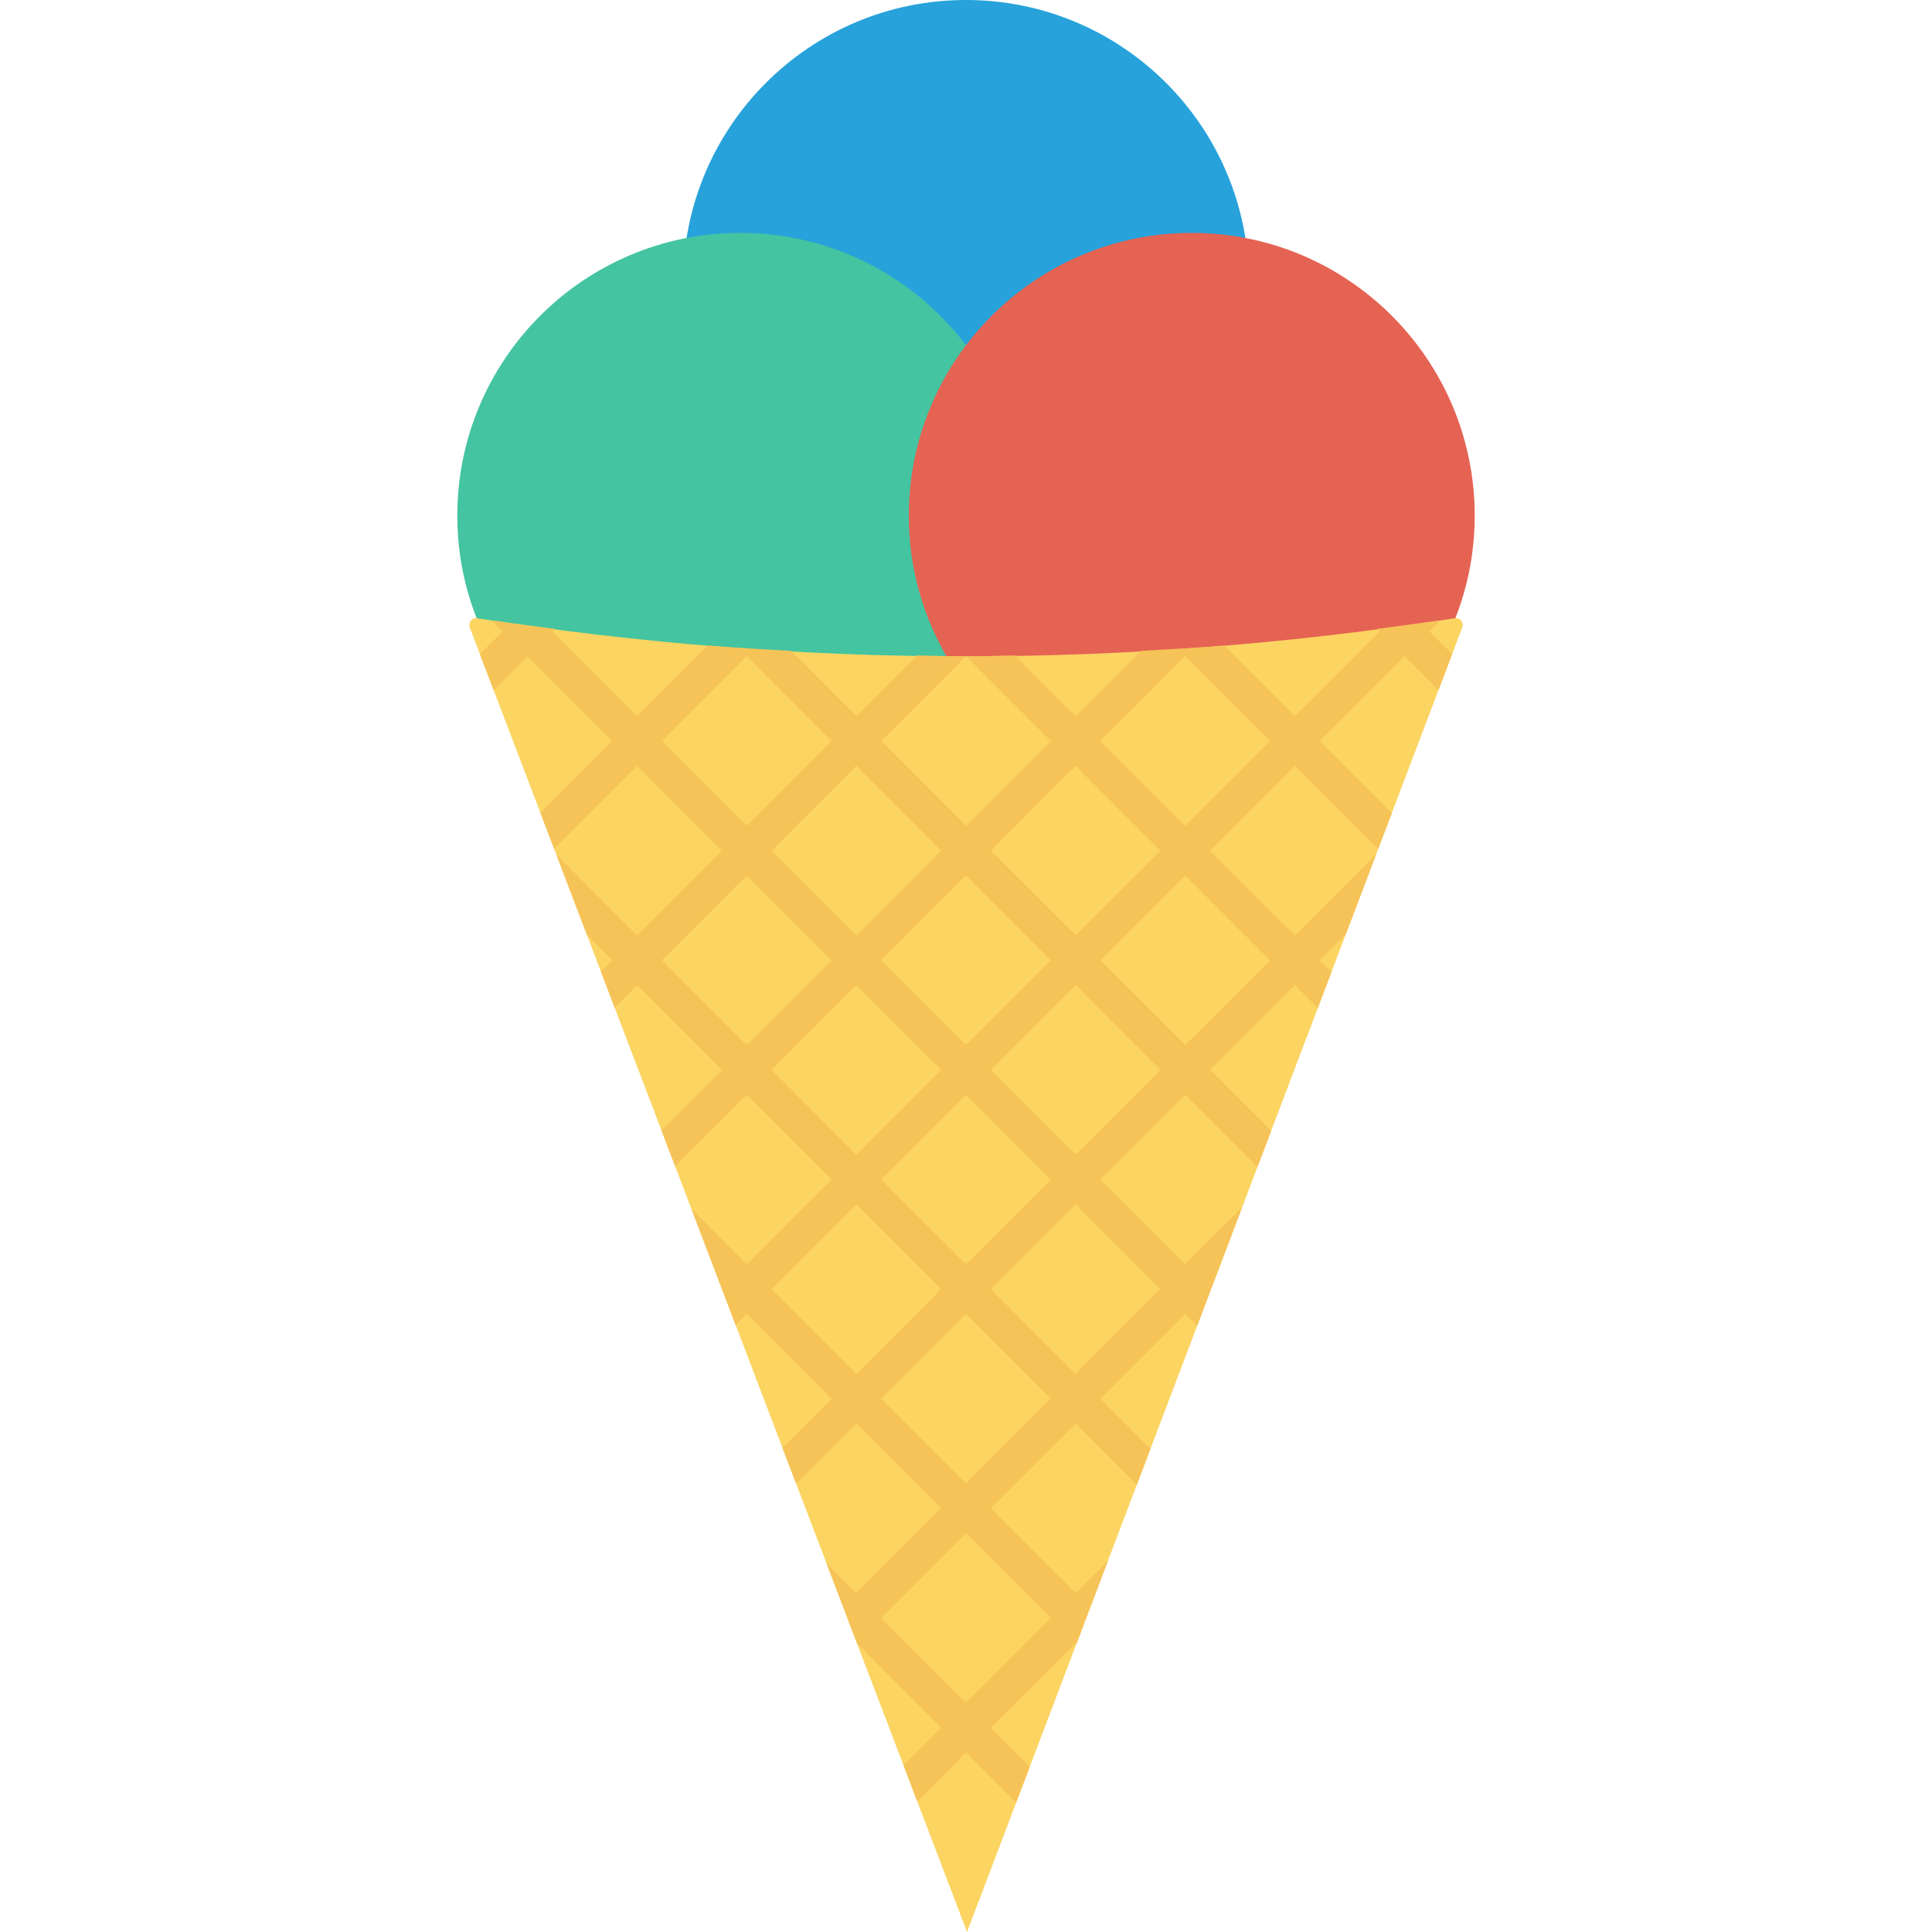 <?xml version="1.0" encoding="iso-8859-1"?>
<!-- Generator: Adobe Illustrator 19.0.0, SVG Export Plug-In . SVG Version: 6.00 Build 0)  -->
<svg xmlns="http://www.w3.org/2000/svg" xmlns:xlink="http://www.w3.org/1999/xlink" version="1.1" id="Capa_1" x="0px" y="0px" viewBox="0 0 409.6 409.6" style="enable-background:new 0 0 409.6 409.6;" xml:space="preserve">
<circle style="fill:#27A2DB;" cx="204.8" cy="59.991" r="59.991"/>
<path style="fill:#44C4A1;" d="M208.245,140.34c5.475-9.049,8.683-19.622,8.683-30.97c0-33.132-26.859-59.991-59.99-59.991  s-59.99,26.859-59.99,59.991c0,11.348,3.208,21.921,8.683,30.97H208.245z"/>
<path style="fill:#E56353;" d="M303.97,140.34c5.475-9.049,8.683-19.622,8.683-30.97c0-33.132-26.859-59.991-59.99-59.991  s-59.991,26.859-59.991,59.991c0,11.348,3.209,21.921,8.684,30.97H303.97z"/>
<path style="fill:#FCD462;" d="M205.021,409.6L99.583,133.006c-0.395-1.037,0.474-2.103,1.57-1.932  c69.099,10.772,138.198,10.772,207.297-0.001c1.095-0.171,1.964,0.894,1.571,1.93L205.021,409.6z"/>
<path style="fill:#F6C358;" d="M111.84,139.12l17.975,17.975l-15.24,15.24l2.907,7.625l17.598-17.599l17.976,17.975l-17.976,17.976  l-17.133-17.132l6.487,17.018l5.38,5.38l-2.411,2.41l2.907,7.625l4.769-4.77l17.975,17.974l-12.822,12.822l2.905,7.625  l15.182-15.181l17.976,17.976l-17.976,17.976l-11.738-11.738l9.385,24.621l2.353-2.352l17.975,17.975l-10.405,10.405l2.907,7.625  l12.764-12.764l17.975,17.975l-17.973,17.974l-6.347-6.346l6.487,17.018l17.836,17.835l-7.991,7.991l2.907,7.625l10.349-10.35  l10.633,10.634l2.898-7.634l-8.265-8.266l17.973-17.974l0.184,0.184l6.669-17.569l-6.853,6.854l-17.976-17.975l17.978-17.977  l12.973,12.974l2.898-7.633l-10.605-10.605l17.976-17.976l2.522,2.522l2.898-7.633l-0.155-0.154l0.342-0.342l6.444-16.974  l-12.051,12.05l-17.976-17.976l17.975-17.974l15.313,15.313l2.898-7.634l-12.945-12.945l17.975-17.975l4.862,4.862l2.898-7.633  l-2.495-2.495l5.547-5.547l6.444-16.975l-17.256,17.258l-17.975-17.974l17.976-17.975l17.649,17.651l2.898-7.633l-15.282-15.283  l17.976-17.975l7.198,7.199l2.898-7.633l-4.831-4.831l1.96-1.961l-0.309-0.308c-4.238,0.637-8.476,1.179-12.716,1.735l0.535,0.534  l-17.976,17.975l-14.982-14.982c-5.889,0.485-11.778,0.818-17.667,1.146l-13.835,13.835l-12.88-12.88  c-3.444,0.054-6.885,0.201-10.329,0.201l17.944,17.943l-17.975,17.974l-17.975-17.975l17.94-17.942  c-3.442,0-6.885-0.148-10.329-0.201l-12.876,12.878l-13.833-13.833c-5.889-0.329-11.778-0.661-17.667-1.146l-14.982,14.98  l-17.975-17.975l0.531-0.531c-4.238-0.556-8.476-1.098-12.715-1.735l-0.307,0.307l1.96,1.959l-4.827,4.827l2.905,7.625  L111.84,139.12z M140.346,203.577l17.976-17.976l17.975,17.974l-17.976,17.976L140.346,203.577z M163.586,226.817l17.976-17.976  l17.976,17.976l-17.976,17.976L163.586,226.817z M204.804,232.082l17.975,17.975l-17.976,17.976l-17.975-17.975L204.804,232.082z   M163.586,273.3l17.976-17.976l17.975,17.975l-17.976,17.977L163.586,273.3z M222.776,343.023l-17.973,17.974l-17.976-17.975  l17.973-17.974L222.776,343.023z M204.8,314.517l-17.975-17.976l17.976-17.977l17.976,17.976L204.8,314.517z M246.02,273.298  l-17.976,17.976l-17.976-17.976l17.976-17.976L246.02,273.298z M228.044,244.791l-17.975-17.975l17.975-17.975l17.975,17.975  L228.044,244.791z M269.258,203.576l-17.975,17.975l-17.975-17.974l17.975-17.975L269.258,203.576z M251.284,139.12l17.976,17.976  l-17.976,17.975l-17.976-17.976L251.284,139.12z M228.042,162.361l17.976,17.976l-17.975,17.974l-17.976-17.976L228.042,162.361z   M222.778,203.577l-17.975,17.975l-17.976-17.976l17.975-17.975L222.778,203.577z M199.536,180.335l-17.975,17.975l-17.975-17.975  l17.975-17.975L199.536,180.335z M158.322,139.119l17.975,17.975l-17.975,17.975l-17.976-17.975L158.322,139.119z"/>
<g>
</g>
<g>
</g>
<g>
</g>
<g>
</g>
<g>
</g>
<g>
</g>
<g>
</g>
<g>
</g>
<g>
</g>
<g>
</g>
<g>
</g>
<g>
</g>
<g>
</g>
<g>
</g>
<g>
</g>
</svg>
